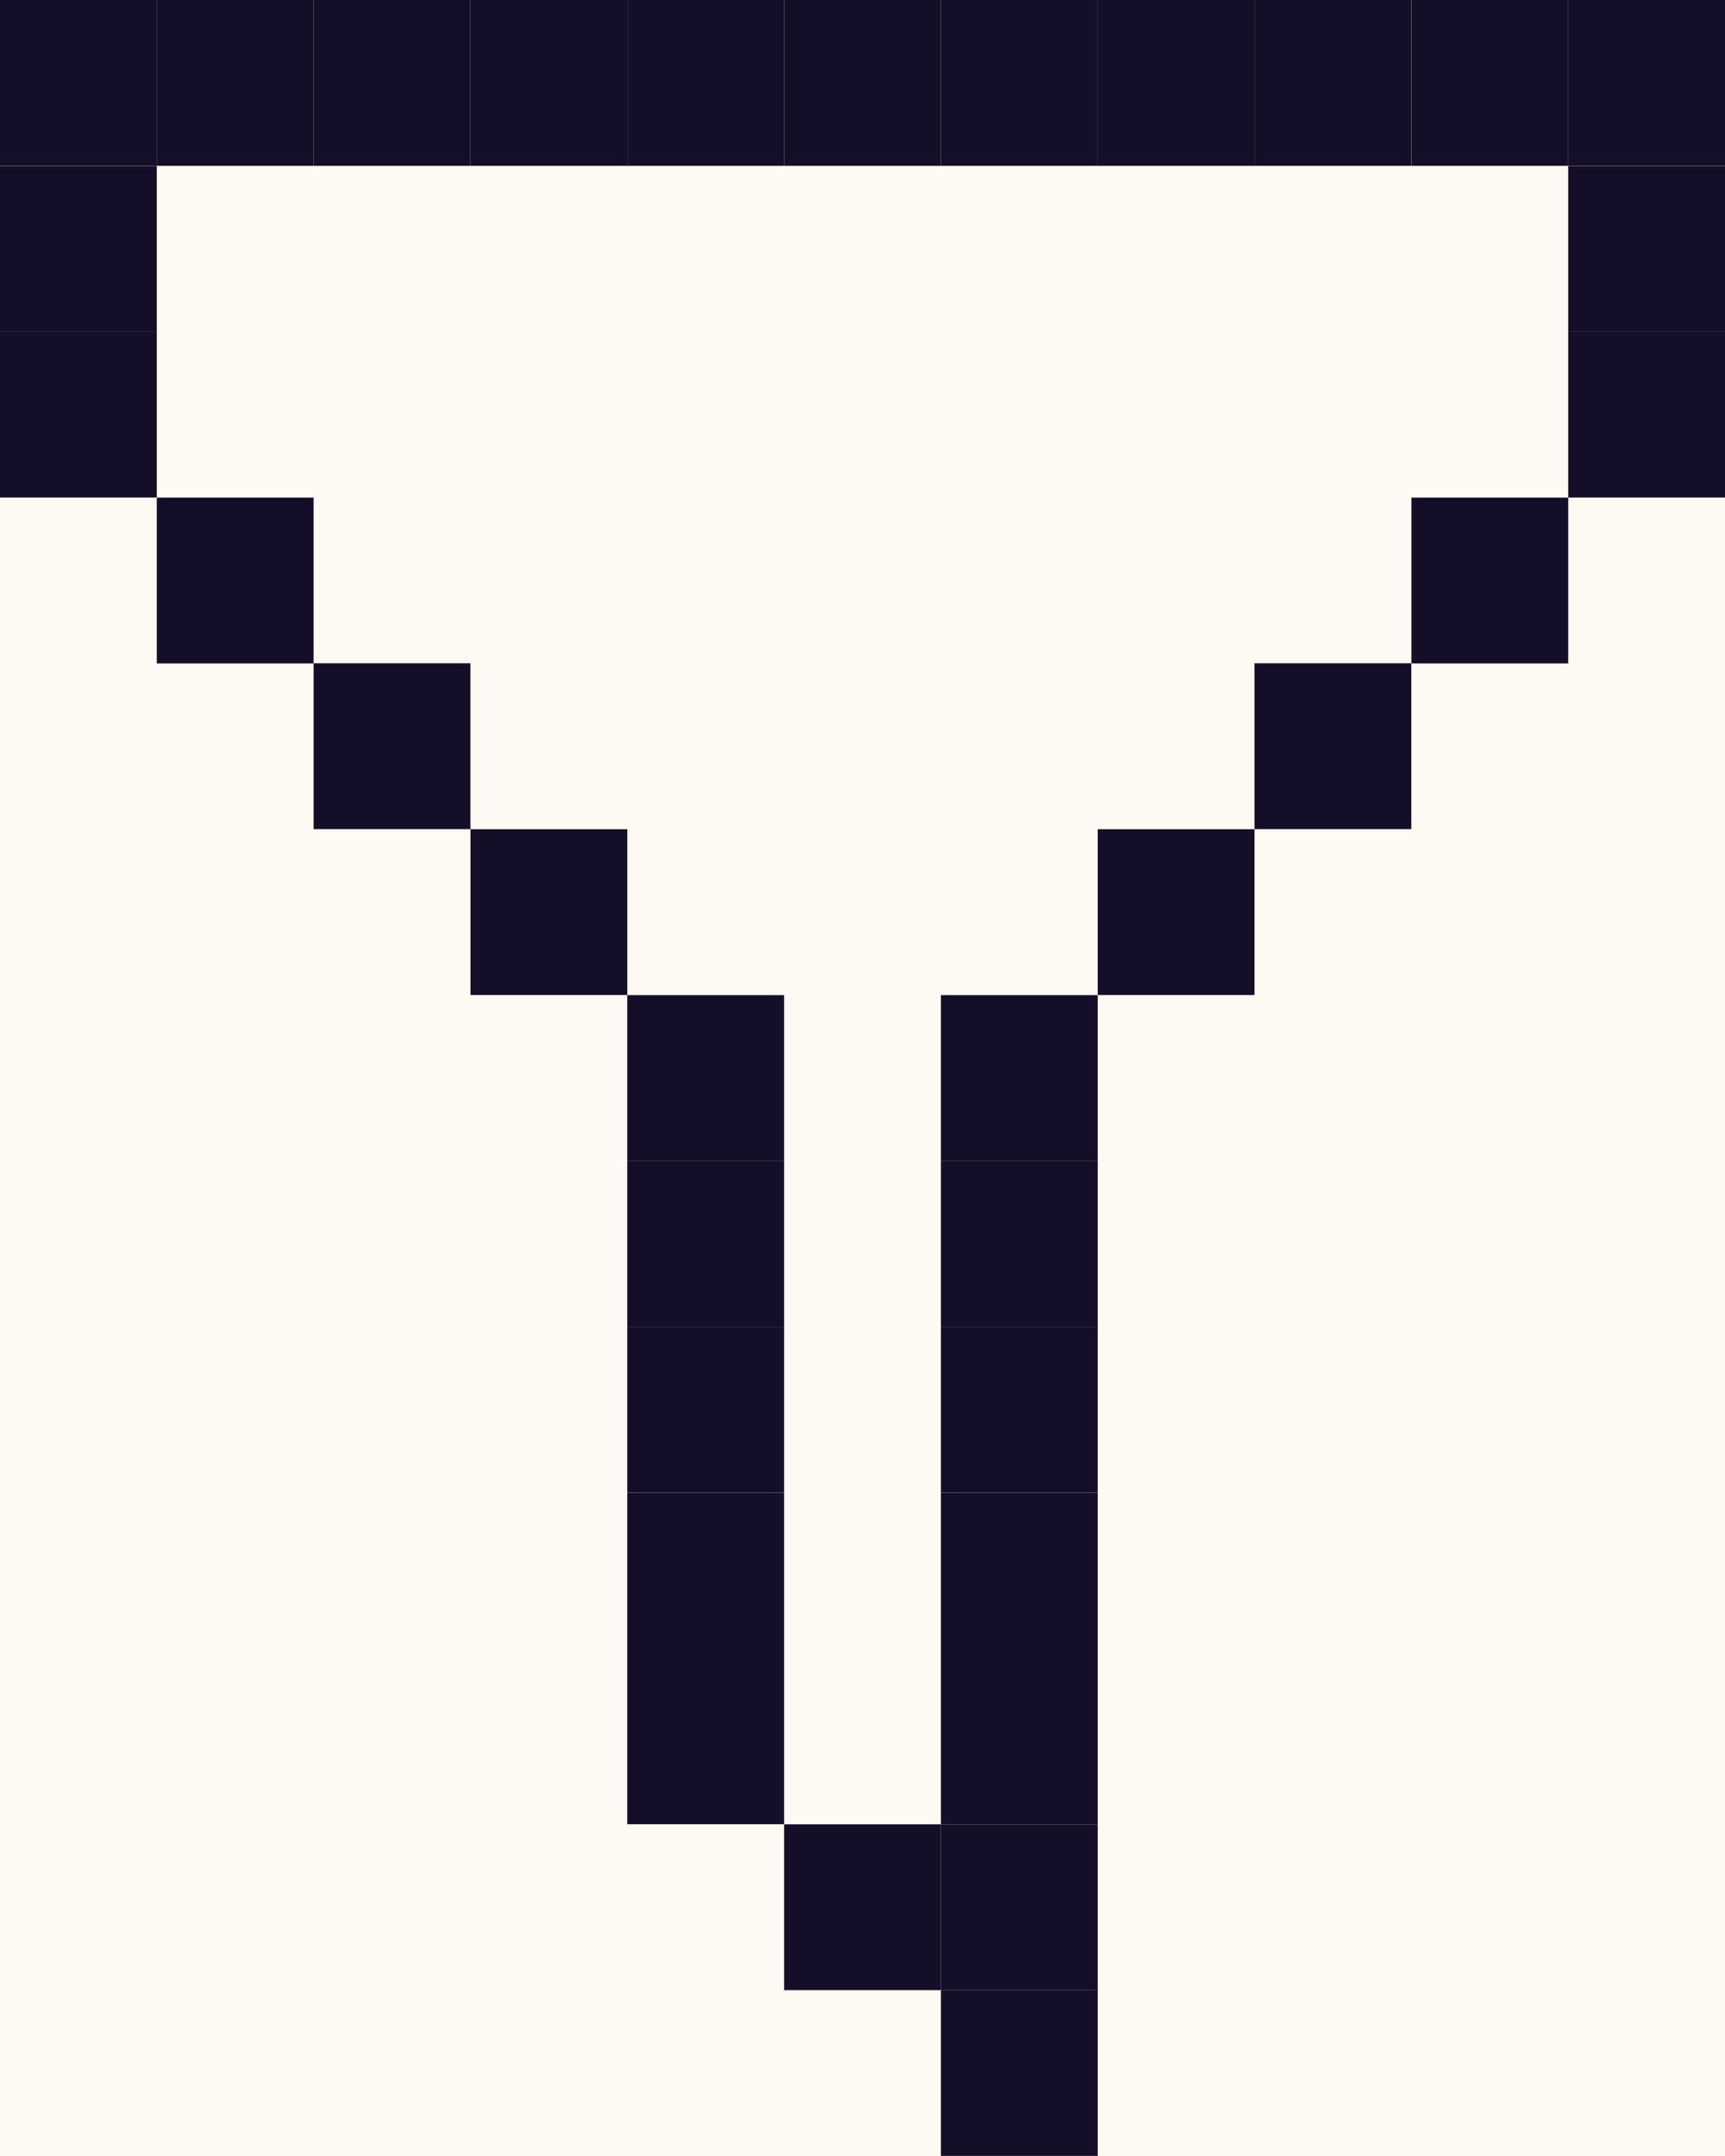<svg width="20" height="25" viewBox="0 0 20 25" fill="none" xmlns="http://www.w3.org/2000/svg">
<rect width="20" height="25" fill="#FEFAF3"/>
<rect width="1.818" height="1.923" fill="#140E28"/>
<rect x="1.818" width="1.818" height="1.923" fill="#140E28"/>
<rect x="3.636" width="1.818" height="1.923" fill="#140E28"/>
<rect x="5.455" width="1.818" height="1.923" fill="#140E28"/>
<rect x="7.273" width="1.818" height="1.923" fill="#140E28"/>
<rect x="9.091" width="1.818" height="1.923" fill="#140E28"/>
<rect x="10.909" width="1.818" height="1.923" fill="#140E28"/>
<rect x="12.727" width="1.818" height="1.923" fill="#140E28"/>
<rect x="14.545" width="1.818" height="1.923" fill="#140E28"/>
<rect x="16.364" width="1.818" height="1.923" fill="#140E28"/>
<rect x="18.182" width="1.818" height="1.923" fill="#140E28"/>
<rect y="1.924" width="1.818" height="1.923" fill="#140E28"/>
<rect x="18.182" y="1.924" width="1.818" height="1.923" fill="#140E28"/>
<rect y="3.846" width="1.818" height="1.923" fill="#140E28"/>
<rect x="18.182" y="3.846" width="1.818" height="1.923" fill="#140E28"/>
<rect x="1.818" y="5.77" width="1.818" height="1.923" fill="#140E28"/>
<rect x="16.364" y="5.77" width="1.818" height="1.923" fill="#140E28"/>
<rect x="3.636" y="7.691" width="1.818" height="1.923" fill="#140E28"/>
<rect x="14.545" y="7.691" width="1.818" height="1.923" fill="#140E28"/>
<rect x="5.455" y="9.615" width="1.818" height="1.923" fill="#140E28"/>
<rect x="12.727" y="9.615" width="1.818" height="1.923" fill="#140E28"/>
<rect x="7.273" y="11.539" width="1.818" height="1.923" fill="#140E28"/>
<rect x="10.909" y="11.539" width="1.818" height="1.923" fill="#140E28"/>
<rect x="7.273" y="13.461" width="1.818" height="1.923" fill="#140E28"/>
<rect x="10.909" y="13.461" width="1.818" height="1.923" fill="#140E28"/>
<rect x="7.273" y="15.385" width="1.818" height="1.923" fill="#140E28"/>
<rect x="10.909" y="15.385" width="1.818" height="1.923" fill="#140E28"/>
<rect x="7.273" y="17.309" width="1.818" height="1.923" fill="#140E28"/>
<rect x="10.909" y="17.309" width="1.818" height="1.923" fill="#140E28"/>
<rect x="7.273" y="19.23" width="1.818" height="1.923" fill="#140E28"/>
<rect x="10.909" y="19.23" width="1.818" height="1.923" fill="#140E28"/>
<rect x="9.091" y="21.154" width="1.818" height="1.923" fill="#140E28"/>
<rect x="10.909" y="21.154" width="1.818" height="1.923" fill="#140E28"/>
<rect x="10.909" y="23.076" width="1.818" height="1.923" fill="#140E28"/>
</svg>
